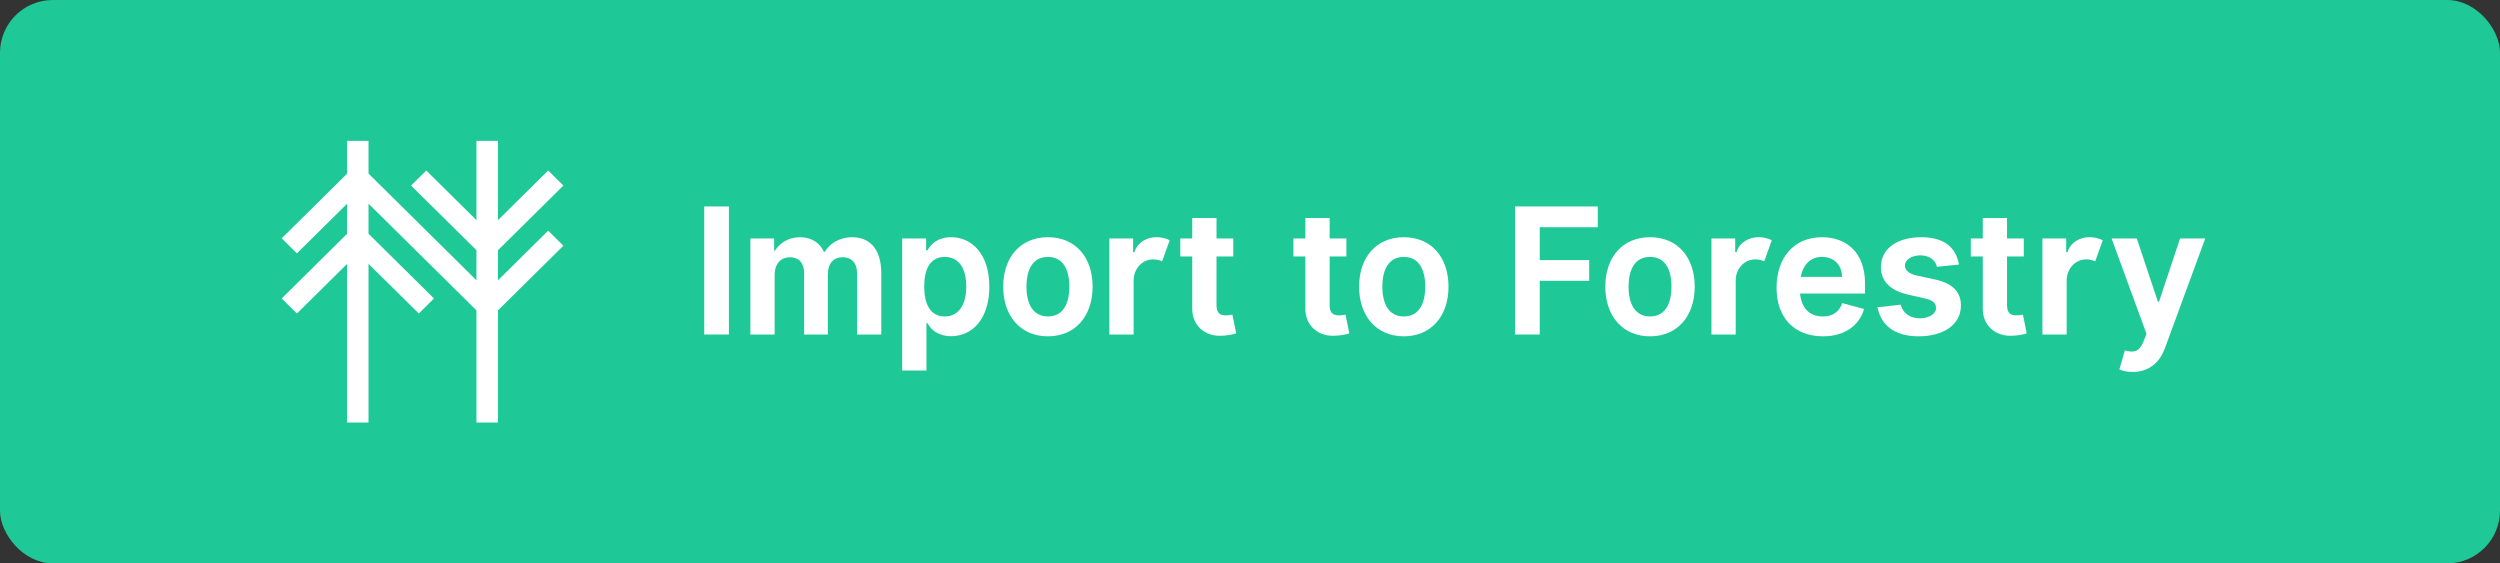 <svg width="142" height="32" viewBox="0 0 142 32" fill="none" xmlns="http://www.w3.org/2000/svg">
<rect x="0" y="0" width="142" height="32" fill="#333333" stroke="none"/>
<rect width="142" height="32" rx="3" fill="#1FC997"/>
<path d="M31.136 13.103L28.284 15.923V14.215L32 10.54L31.136 9.685L28.284 12.505V8H27.062V12.504L24.213 9.687L23.349 10.54L27.062 14.211V15.92L24.213 13.103L20.932 9.859V8H19.71V9.868L16 13.537L16.864 14.391L19.71 11.576V13.284L16 16.954L16.864 17.807L19.71 14.994V24H20.932V14.985L23.787 17.807L24.65 16.953L20.932 13.277V11.569L23.787 14.391V14.39L27.062 17.629V24H28.284V17.631L32 13.958L31.136 13.103Z" fill="white"/>
<path d="M41.403 11.727H40V19H41.403V11.727Z" fill="white"/>
<path d="M47.021 15.605C47.021 14.955 47.34 14.611 47.876 14.611C48.281 14.611 48.679 14.835 48.679 15.53V19H50.057V15.541C50.057 14.043 49.318 13.474 48.402 13.474C47.674 13.474 47.106 13.854 46.854 14.298H46.797C46.566 13.798 46.101 13.474 45.437 13.474C44.762 13.474 44.279 13.826 44.016 14.238H43.97V13.546H42.621V19H43.999V15.623C43.999 14.938 44.4 14.611 44.854 14.611C45.33 14.611 45.675 14.881 45.675 15.541V19H47.021V15.605Z" fill="white"/>
<path d="M51.244 21.046H52.622V18.354H52.685C52.87 18.73 53.3 19.096 54.024 19.096C55.242 19.096 56.194 18.098 56.194 16.276C56.194 14.433 55.203 13.474 54.021 13.474C53.293 13.474 52.87 13.847 52.685 14.22H52.604V13.546H51.244V21.046ZM54.884 16.273C54.884 17.292 54.468 17.974 53.659 17.974C52.813 17.974 52.494 17.228 52.494 16.273C52.494 15.31 52.821 14.593 53.659 14.593C54.472 14.593 54.884 15.257 54.884 16.273Z" fill="white"/>
<path d="M59.522 19.103C61.087 19.103 62.06 17.942 62.06 16.283C62.06 14.614 61.087 13.474 59.522 13.474C57.959 13.474 56.982 14.614 56.982 16.283C56.982 17.942 57.959 19.103 59.522 19.103ZM59.522 17.974C58.662 17.974 58.303 17.249 58.303 16.283C58.303 15.314 58.662 14.593 59.522 14.593C60.384 14.593 60.739 15.314 60.739 16.283C60.739 17.249 60.384 17.974 59.522 17.974Z" fill="white"/>
<path d="M66.438 13.648C66.268 13.549 65.969 13.471 65.685 13.471C65.153 13.471 64.595 13.766 64.439 14.32H64.361V13.546H63.011V19H64.389V15.907C64.396 15.303 64.847 14.732 65.501 14.732C65.724 14.732 65.934 14.803 66.008 14.845L66.438 13.648Z" fill="white"/>
<path d="M70.049 13.546H69.097V12.381H67.719V13.546H67.041V14.568H67.719V17.541C67.719 18.499 68.437 19.071 69.264 19.071C69.768 19.071 70.113 18.975 70.216 18.933L69.999 17.871C69.907 17.896 69.775 17.913 69.647 17.913C69.346 17.913 69.097 17.839 69.097 17.331V14.568H70.049V13.546Z" fill="white"/>
<path d="M76.475 13.546H75.523V12.381H74.145V13.546H73.467V14.568H74.145V17.541C74.145 18.499 74.862 19.071 75.69 19.071C76.194 19.071 76.538 18.975 76.641 18.933L76.425 17.871C76.333 17.896 76.201 17.913 76.073 17.913C75.772 17.913 75.523 17.839 75.523 17.331V14.568H76.475V13.546Z" fill="white"/>
<path d="M79.736 19.103C81.302 19.103 82.275 17.942 82.275 16.283C82.275 14.614 81.302 13.474 79.736 13.474C78.174 13.474 77.197 14.614 77.197 16.283C77.197 17.942 78.174 19.103 79.736 19.103ZM79.736 17.974C78.877 17.974 78.518 17.249 78.518 16.283C78.518 15.314 78.877 14.593 79.736 14.593C80.599 14.593 80.954 15.314 80.954 16.283C80.954 17.249 80.599 17.974 79.736 17.974Z" fill="white"/>
<path d="M90.266 14.774H87.457V12.906H90.753V11.727H86.055V19H87.457V15.95H90.266V14.774Z" fill="white"/>
<path d="M93.721 19.103C95.287 19.103 96.26 17.942 96.26 16.283C96.26 14.614 95.287 13.474 93.721 13.474C92.158 13.474 91.182 14.614 91.182 16.283C91.182 17.942 92.158 19.103 93.721 19.103ZM93.721 17.974C92.861 17.974 92.503 17.249 92.503 16.283C92.503 15.314 92.861 14.593 93.721 14.593C94.584 14.593 94.939 15.314 94.939 16.283C94.939 17.249 94.584 17.974 93.721 17.974Z" fill="white"/>
<path d="M100.637 13.648C100.467 13.549 100.169 13.471 99.885 13.471C99.352 13.471 98.794 13.766 98.638 14.32H98.56V13.546H97.211V19H98.588V15.907C98.596 15.303 99.046 14.732 99.7 14.732C99.924 14.732 100.133 14.803 100.208 14.845L100.637 13.648Z" fill="white"/>
<path d="M103.55 19.103C104.967 19.103 105.677 18.3 105.876 17.551L104.64 17.217C104.495 17.622 104.197 17.974 103.54 17.974C102.755 17.974 102.329 17.484 102.24 16.674H105.933V16.095C105.933 14.345 104.878 13.474 103.493 13.474C101.86 13.474 100.908 14.678 100.908 16.344C100.908 18.048 101.913 19.103 103.55 19.103ZM103.483 14.593C104.207 14.593 104.626 15.083 104.626 15.726H102.279C102.425 15.008 102.851 14.593 103.483 14.593Z" fill="white"/>
<path d="M111.27 15.026C111.093 14.039 110.415 13.474 109.136 13.474C107.762 13.474 106.835 14.117 106.835 15.175C106.835 16.046 107.467 16.518 108.344 16.727L109.303 16.944C109.651 17.022 109.967 17.129 109.967 17.505C109.967 17.821 109.573 18.08 109.04 18.08C108.504 18.08 108.089 17.803 107.957 17.306L106.64 17.455C106.853 18.485 107.613 19.103 108.98 19.103C110.336 19.103 111.381 18.478 111.381 17.349C111.381 16.472 110.756 16.06 109.917 15.875L108.905 15.658C108.501 15.57 108.202 15.396 108.202 15.087C108.202 14.732 108.614 14.504 109.079 14.504C109.608 14.504 109.946 14.796 110.017 15.154L111.27 15.026Z" fill="white"/>
<path d="M114.951 13.546H113.999V12.381H112.622V13.546H111.943V14.568H112.622V17.541C112.622 18.499 113.339 19.071 114.166 19.071C114.671 19.071 115.015 18.975 115.118 18.933L114.901 17.871C114.809 17.896 114.678 17.913 114.55 17.913C114.248 17.913 113.999 17.839 113.999 17.331V14.568H114.951V13.546Z" fill="white"/>
<path d="M119.436 13.648C119.266 13.549 118.968 13.471 118.683 13.471C118.151 13.471 117.593 13.766 117.437 14.32H117.359V13.546H116.009V19H117.387V15.907C117.394 15.303 117.845 14.732 118.499 14.732C118.722 14.732 118.932 14.803 119.007 14.845L119.436 13.648Z" fill="white"/>
<path d="M121.817 19.231C121.572 19.877 121.363 20.094 120.692 19.902L120.379 20.989C120.592 21.07 120.834 21.127 121.135 21.127C122.18 21.127 122.719 20.449 122.954 19.813L125.258 13.546H123.827L122.631 17.139H122.57L121.37 13.546H119.939L121.92 18.957L121.817 19.231Z" fill="white"/>
</svg>
